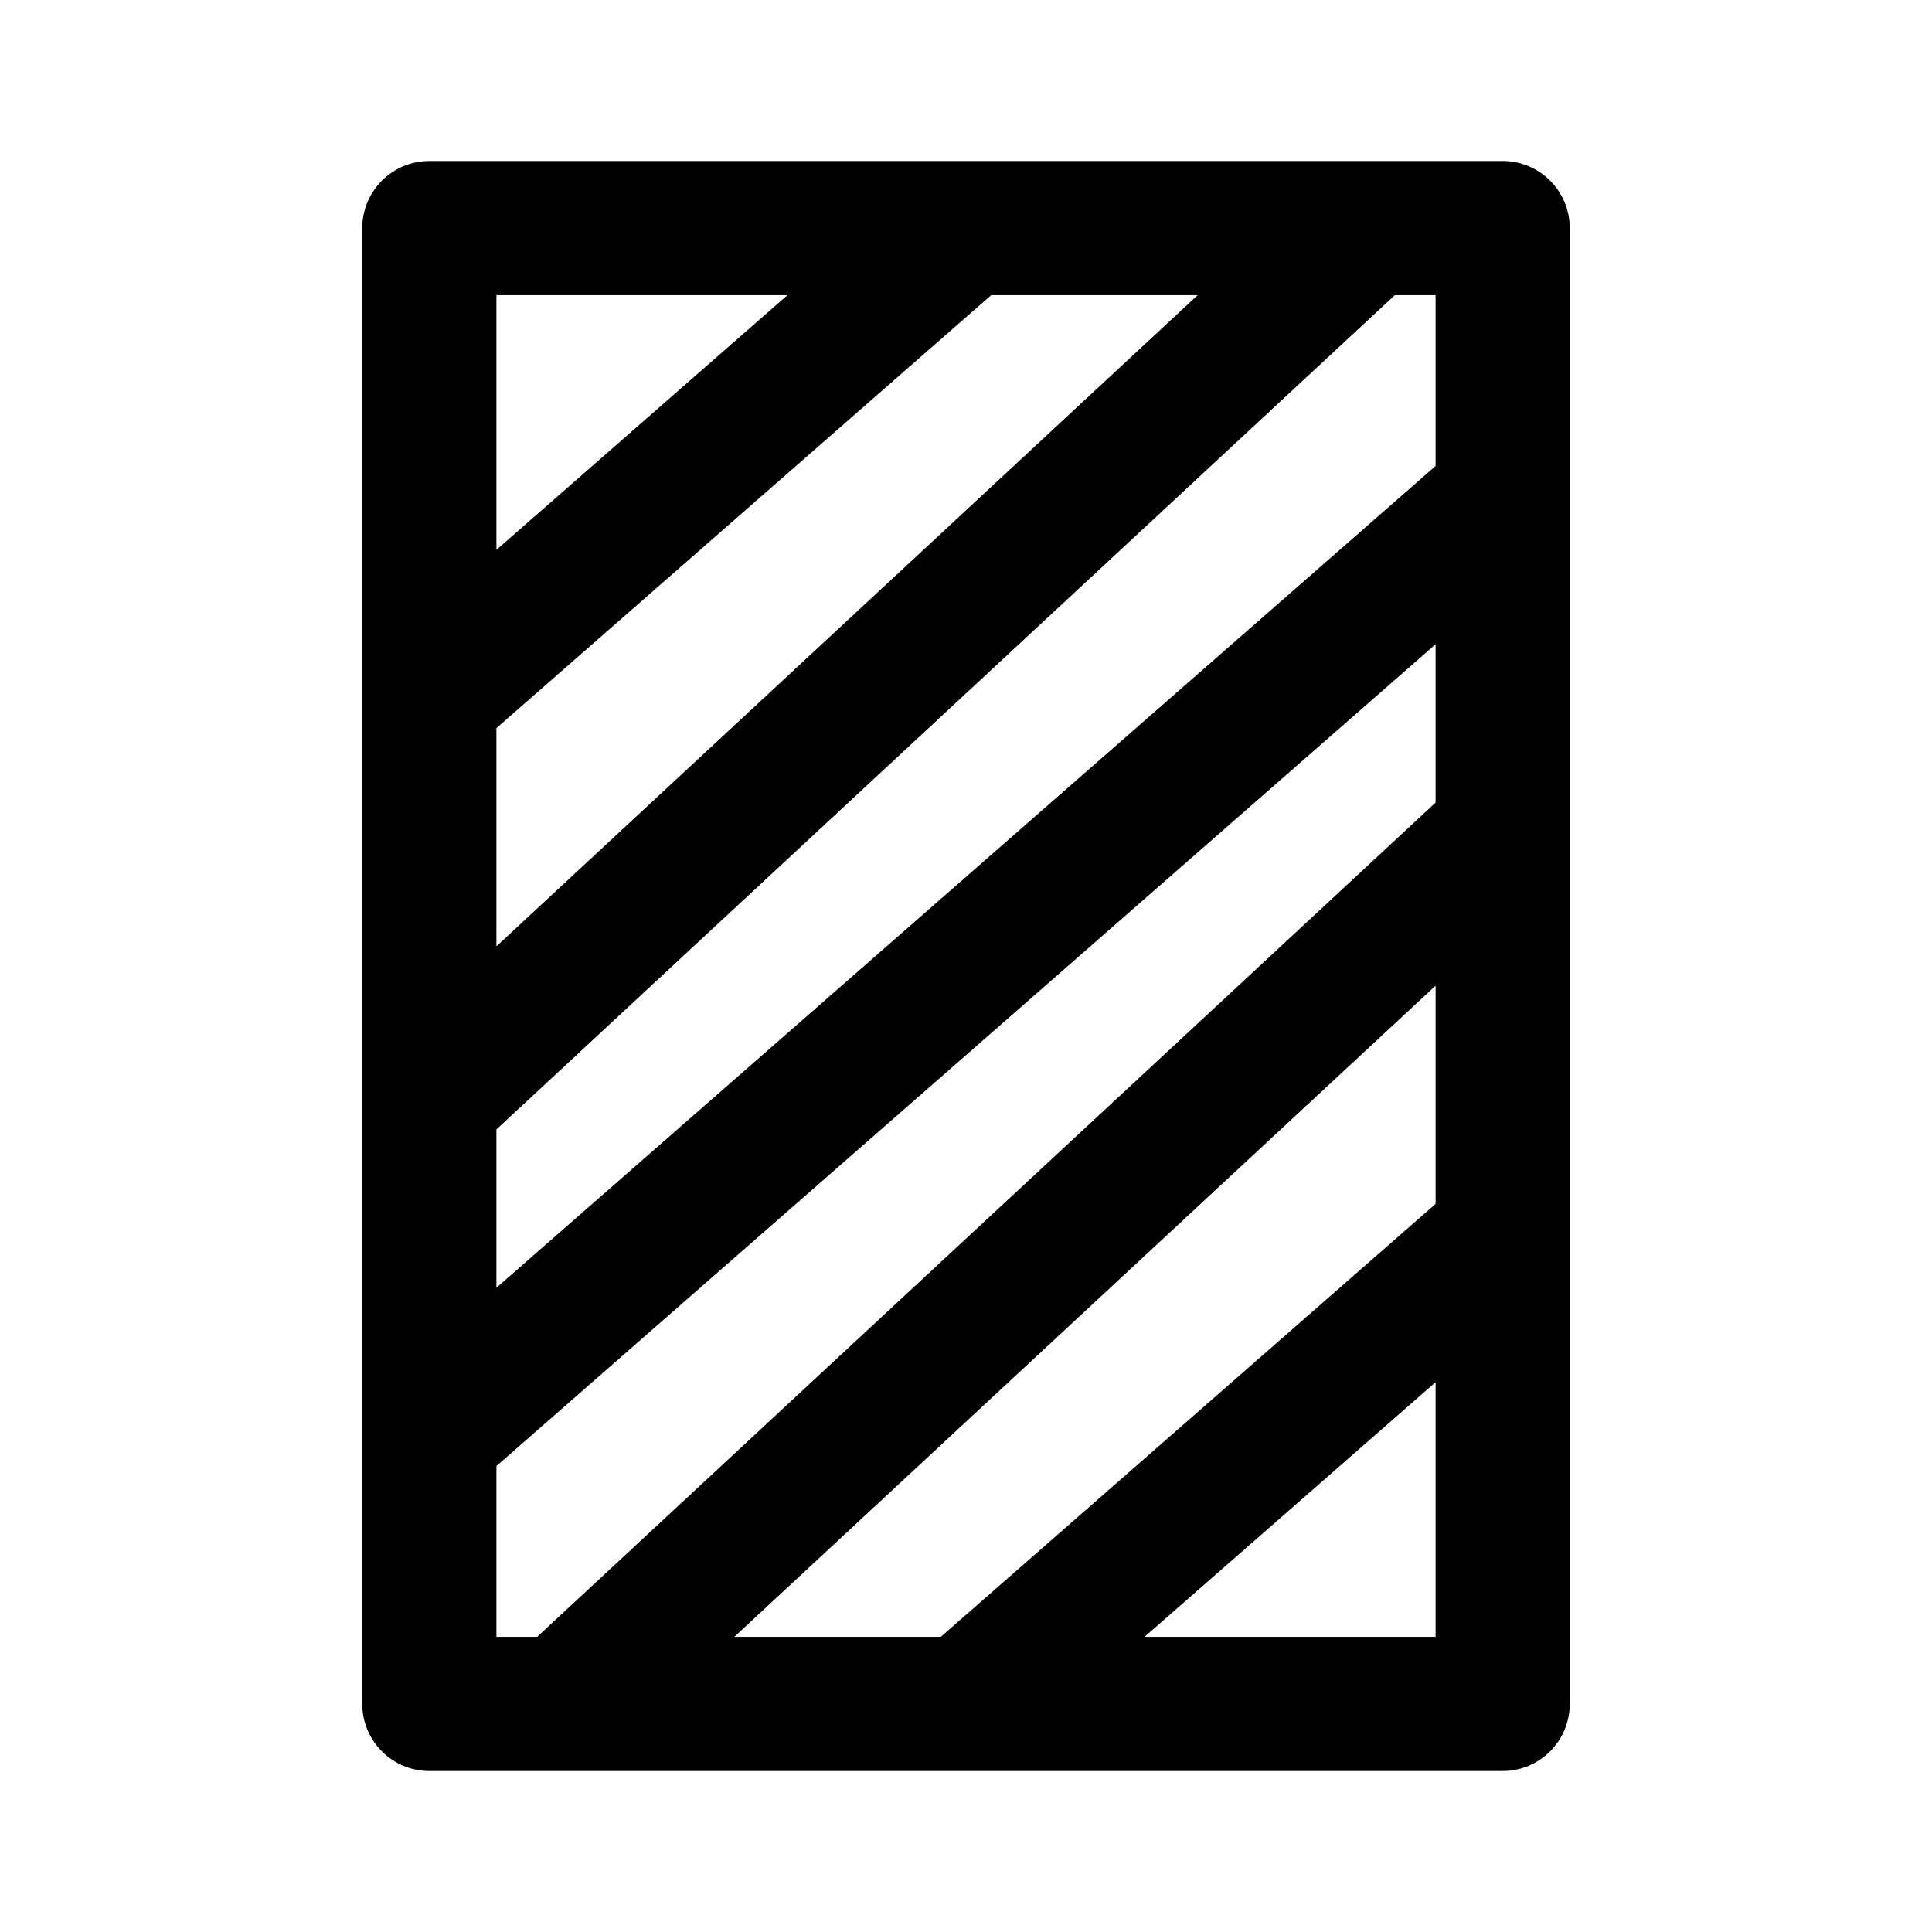<svg fill="#000000" height="180px" width="180px" version="1.1" id="Layer_1" xmlns="http://www.w3.org/2000/svg" xmlns:xlink="http://www.w3.org/1999/xlink" viewBox="-51.2 -51.2 614.40 614.40" xml:space="preserve"><g id="SVGRepo_bgCarrier" stroke-width="0"></g><g id="SVGRepo_tracerCarrier" stroke-linecap="round" stroke-linejoin="round"></g><g id="SVGRepo_iconCarrier"> <g> <g> <path d="M426.667,0H85.334C73.552,0,64,9.552,64,21.334v469.333C64,502.449,73.552,512,85.334,512h341.333 c11.782,0,21.333-9.551,21.333-21.333V21.334C448,9.552,438.449,0,426.667,0z M182.326,469.334l223.007-207.078v69.398 l-157.349,137.68H182.326z M405.334,96.987L106.667,358.32v-50.35L392.378,42.667h12.956V96.987z M329.674,42.667L106.667,249.745 v-69.398l157.349-137.68H329.674z M199.223,42.667l-92.556,80.986V42.667H199.223z M106.667,415.014l298.667-261.333v50.35 L119.623,469.334h-12.956V415.014z M312.778,469.334l92.556-80.986v80.986H312.778z"></path> </g> </g> </g></svg>